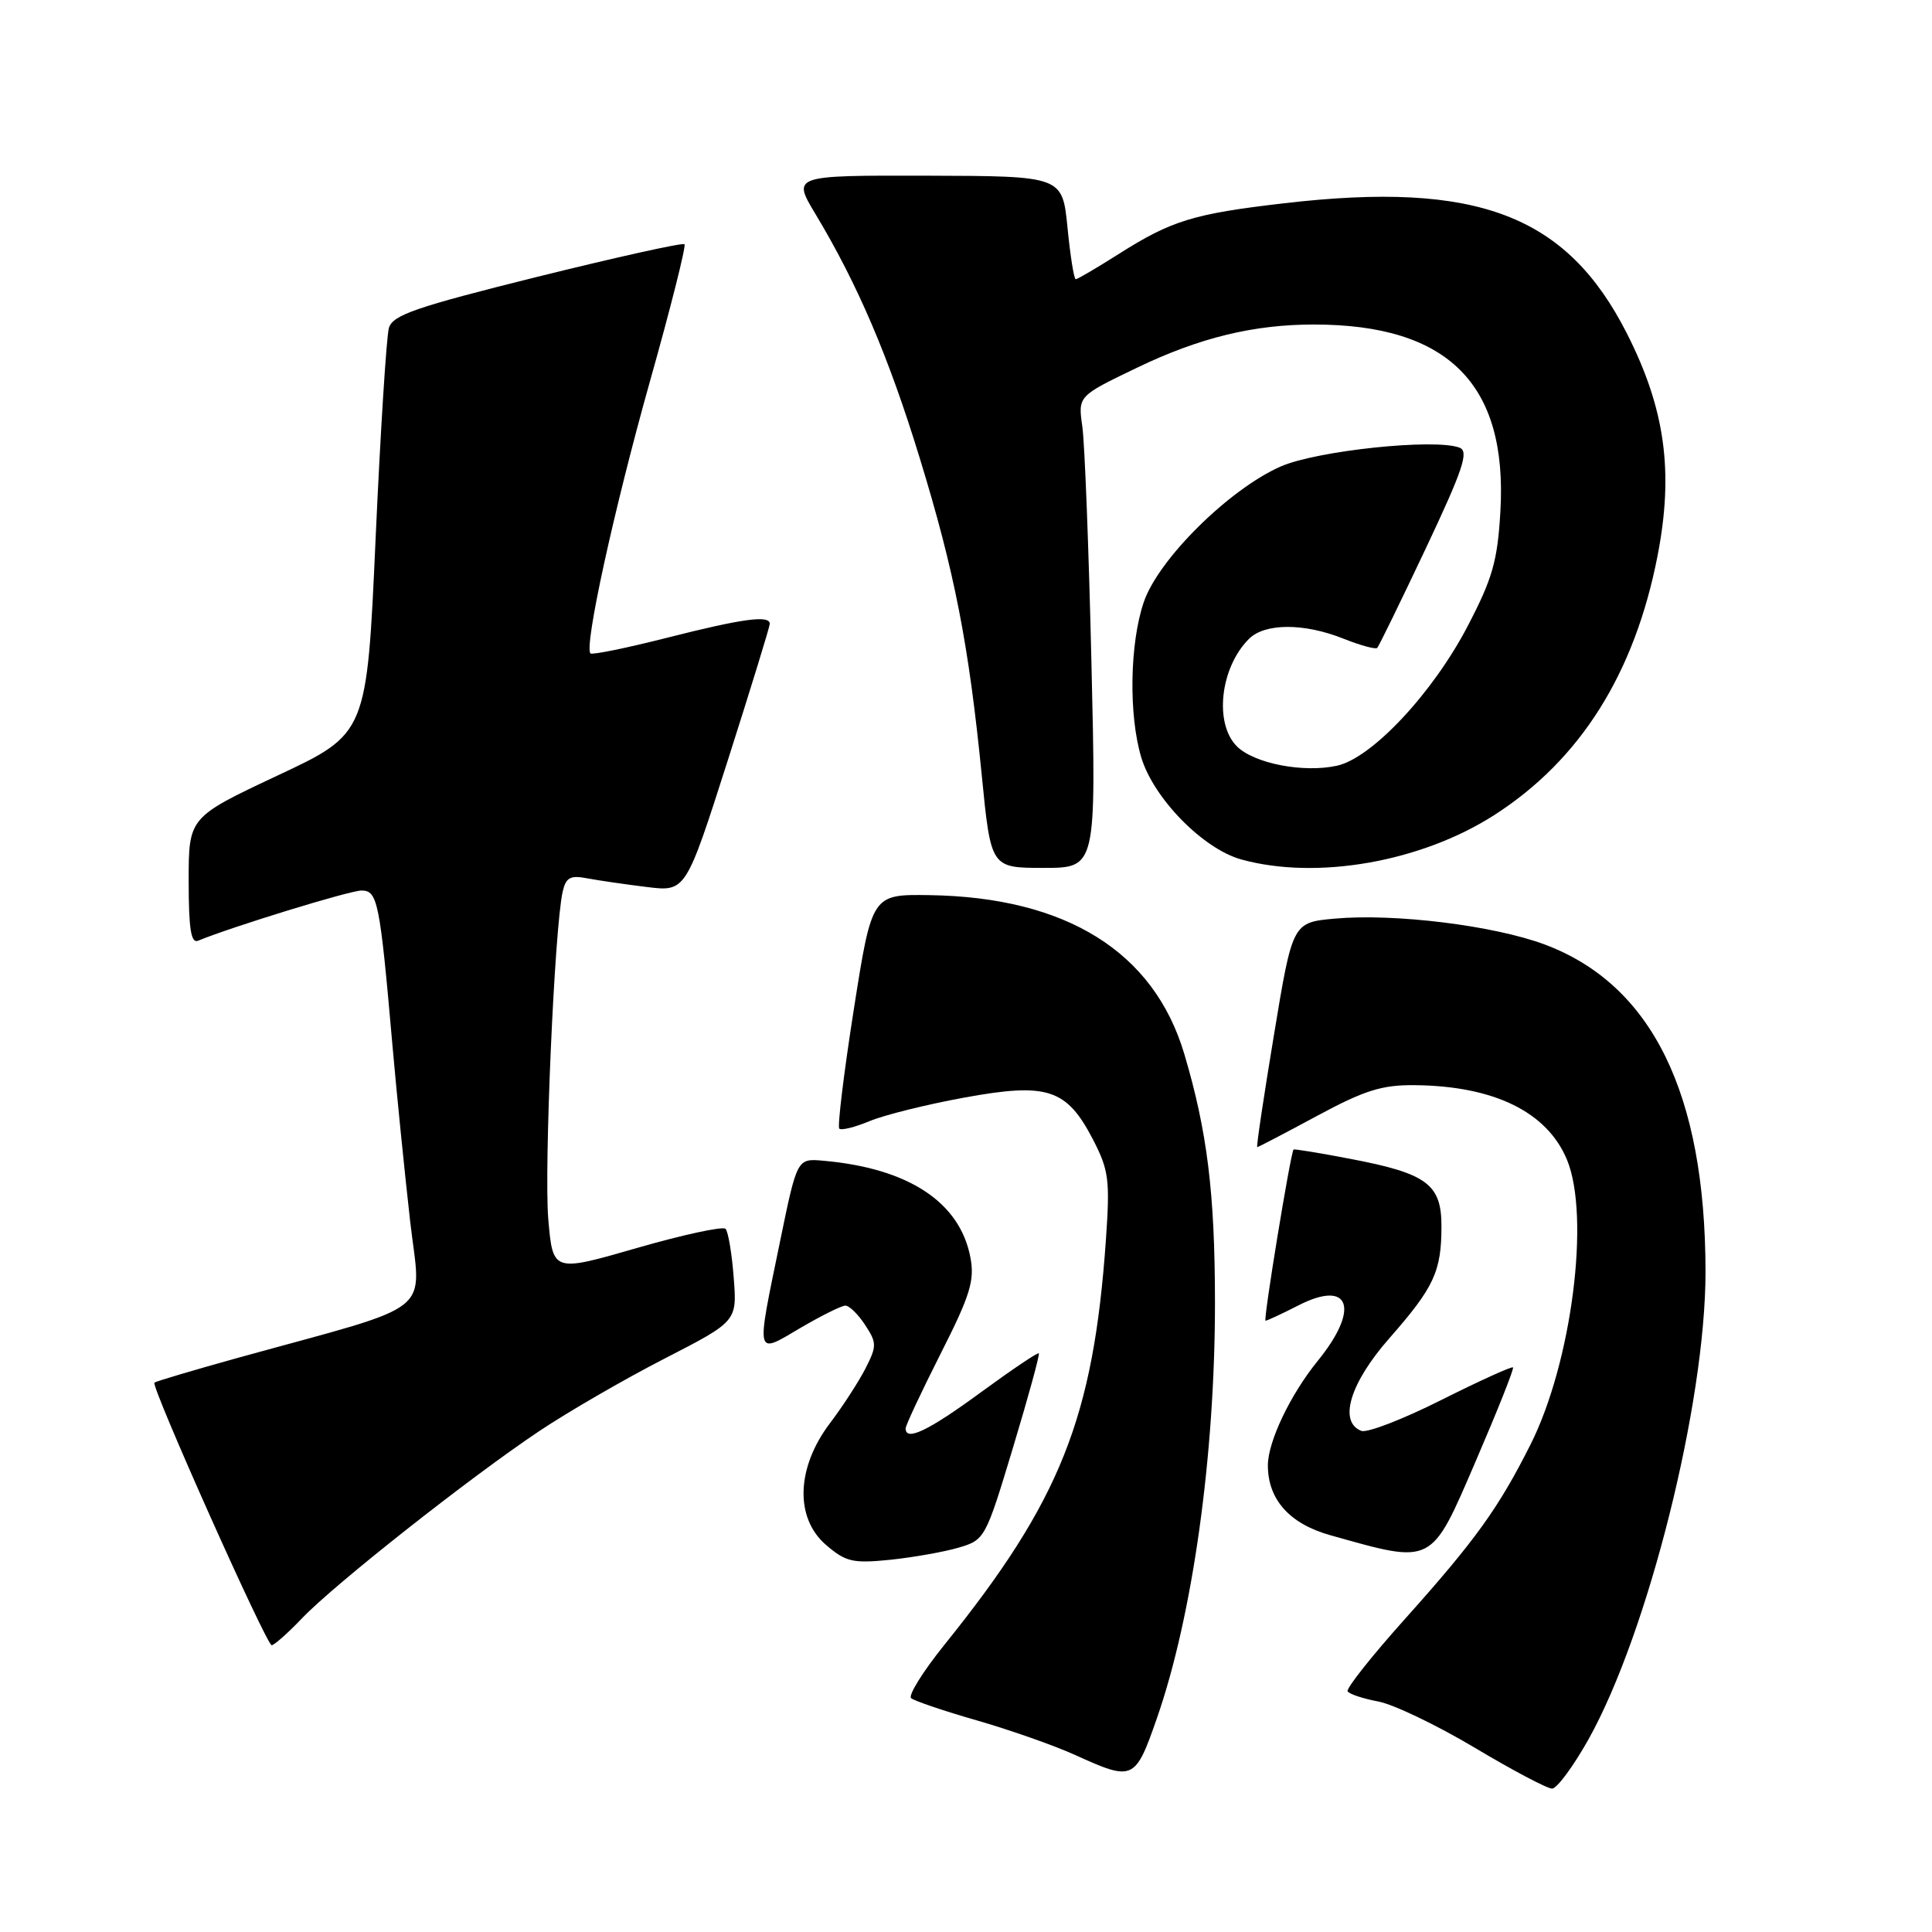 <?xml version="1.0" encoding="UTF-8" standalone="no"?>
<!DOCTYPE svg PUBLIC "-//W3C//DTD SVG 1.1//EN" "http://www.w3.org/Graphics/SVG/1.1/DTD/svg11.dtd" >
<svg xmlns="http://www.w3.org/2000/svg" xmlns:xlink="http://www.w3.org/1999/xlink" version="1.1" viewBox="0 0 256 256">
 <g >
 <path fill="currentColor"
d=" M 210.48 230.48 C 218.38 216.34 226.00 185.90 225.99 168.50 C 225.97 144.88 218.89 130.47 204.68 125.15 C 197.96 122.64 184.80 121.01 176.89 121.72 C 171.27 122.23 171.27 122.23 168.81 137.11 C 167.45 145.30 166.45 152.00 166.59 152.00 C 166.73 152.00 170.29 150.14 174.50 147.87 C 180.78 144.48 183.11 143.75 187.41 143.79 C 197.93 143.88 204.98 147.32 207.62 153.64 C 210.75 161.13 208.27 180.55 202.79 191.43 C 198.56 199.84 195.49 204.10 186.20 214.48 C 181.78 219.41 178.34 223.75 178.57 224.11 C 178.79 224.48 180.62 225.08 182.64 225.46 C 184.65 225.84 190.39 228.59 195.39 231.57 C 200.39 234.56 205.01 237.00 205.66 237.00 C 206.30 237.00 208.47 234.06 210.48 230.48 Z  M 153.27 227.75 C 158.03 214.13 161.00 192.84 160.99 172.53 C 160.98 158.09 159.97 149.90 156.92 139.64 C 152.89 126.11 141.28 118.88 123.14 118.61 C 115.53 118.50 115.53 118.50 113.13 133.78 C 111.81 142.19 110.95 149.28 111.21 149.55 C 111.48 149.81 113.27 149.37 115.21 148.56 C 117.14 147.75 122.78 146.35 127.75 145.44 C 138.79 143.42 141.33 144.25 144.83 151.00 C 146.93 155.06 147.09 156.36 146.54 164.27 C 144.89 187.88 140.50 198.88 125.15 217.93 C 122.30 221.47 120.31 224.66 120.73 225.02 C 121.16 225.38 125.10 226.72 129.50 227.98 C 133.90 229.25 139.75 231.31 142.50 232.56 C 150.15 236.04 150.42 235.92 153.27 227.75 Z  M 40.05 214.40 C 44.37 209.89 62.24 195.79 71.45 189.63 C 75.28 187.07 82.74 182.75 88.04 180.03 C 97.67 175.08 97.67 175.08 97.22 169.29 C 96.98 166.11 96.49 163.20 96.14 162.83 C 95.79 162.46 90.49 163.61 84.38 165.37 C 73.26 168.58 73.26 168.58 72.65 161.54 C 72.08 154.80 73.47 123.02 74.55 118.18 C 74.98 116.27 75.56 115.95 77.79 116.38 C 79.28 116.66 82.83 117.18 85.69 117.53 C 90.87 118.17 90.87 118.17 96.44 100.74 C 99.50 91.16 102.00 83.02 102.00 82.66 C 102.00 81.48 98.42 81.96 88.45 84.49 C 83.06 85.86 78.46 86.80 78.24 86.58 C 77.37 85.71 81.34 67.55 86.09 50.64 C 88.86 40.82 90.93 32.59 90.70 32.36 C 90.46 32.13 81.69 34.08 71.20 36.68 C 55.09 40.69 52.03 41.74 51.53 43.46 C 51.21 44.58 50.41 57.14 49.77 71.36 C 48.61 97.21 48.61 97.21 36.80 102.75 C 25.00 108.30 25.00 108.30 25.00 116.73 C 25.00 123.09 25.31 125.04 26.25 124.65 C 30.72 122.80 46.35 118.00 47.90 118.00 C 50.04 118.00 50.33 119.42 52.00 138.50 C 52.58 145.10 53.64 155.57 54.34 161.76 C 55.79 174.47 58.21 172.55 31.63 179.89 C 25.66 181.55 20.63 183.04 20.46 183.21 C 19.98 183.69 35.31 218.00 36.00 218.00 C 36.33 218.00 38.16 216.38 40.05 214.40 Z  M 127.02 205.07 C 130.50 204.05 130.60 203.85 134.23 191.81 C 136.26 185.08 137.80 179.46 137.65 179.32 C 137.51 179.17 134.04 181.51 129.94 184.51 C 123.01 189.59 120.00 191.03 120.00 189.27 C 120.00 188.87 122.09 184.42 124.63 179.39 C 128.55 171.66 129.16 169.68 128.59 166.65 C 127.21 159.29 120.38 154.79 109.06 153.80 C 105.62 153.50 105.62 153.50 103.36 164.50 C 100.16 180.02 100.04 179.51 106.04 175.97 C 108.82 174.34 111.51 173.00 112.02 173.00 C 112.53 173.00 113.71 174.15 114.63 175.56 C 116.19 177.94 116.19 178.36 114.69 181.31 C 113.79 183.07 111.67 186.35 109.96 188.60 C 105.51 194.49 105.30 201.14 109.45 204.71 C 112.07 206.96 113.00 207.18 117.95 206.68 C 121.00 206.36 125.09 205.64 127.02 205.07 Z  M 195.59 193.50 C 198.43 186.90 200.64 181.36 200.48 181.19 C 200.33 181.02 196.06 182.96 190.99 185.50 C 185.93 188.05 181.16 189.89 180.39 189.60 C 177.32 188.42 178.87 183.26 184.11 177.31 C 190.03 170.57 191.00 168.48 191.00 162.46 C 191.00 156.91 189.07 155.48 178.90 153.55 C 174.84 152.77 171.47 152.22 171.40 152.32 C 170.98 152.91 167.36 175.00 167.69 175.00 C 167.90 175.00 169.88 174.08 172.07 172.96 C 178.89 169.48 180.24 173.41 174.60 180.33 C 170.98 184.79 168.00 191.02 168.00 194.17 C 168.00 198.69 170.87 201.91 176.26 203.42 C 190.00 207.28 189.55 207.52 195.59 193.50 Z  M 144.62 87.75 C 144.27 72.76 143.73 58.70 143.41 56.49 C 142.84 52.48 142.84 52.48 150.67 48.72 C 158.92 44.75 166.10 43.00 174.09 43.00 C 191.90 43.00 199.78 50.89 198.81 67.75 C 198.43 74.35 197.77 76.65 194.45 83.01 C 189.84 91.84 181.78 100.45 177.16 101.46 C 172.73 102.44 166.17 101.17 163.89 98.89 C 160.86 95.86 161.68 88.46 165.49 84.66 C 167.59 82.55 172.81 82.54 178.02 84.63 C 180.26 85.52 182.27 86.07 182.49 85.85 C 182.71 85.62 185.60 79.70 188.92 72.68 C 193.87 62.19 194.66 59.81 193.40 59.32 C 190.12 58.06 174.43 59.72 169.68 61.82 C 162.84 64.84 153.49 74.11 151.56 79.77 C 149.69 85.26 149.54 94.72 151.22 100.35 C 152.86 105.80 159.42 112.49 164.50 113.89 C 174.51 116.64 188.32 114.21 198.00 108.00 C 209.40 100.68 216.60 89.25 219.64 73.62 C 221.79 62.53 220.65 54.20 215.59 44.22 C 207.61 28.47 195.75 23.96 170.18 26.93 C 158.12 28.33 155.25 29.21 148.23 33.66 C 145.33 35.50 142.77 37.00 142.54 37.00 C 142.31 37.00 141.82 33.92 141.45 30.16 C 140.77 23.33 140.77 23.33 122.87 23.28 C 104.97 23.24 104.97 23.24 108.06 28.37 C 113.64 37.66 117.77 47.31 121.86 60.67 C 126.49 75.75 128.37 85.39 130.09 102.75 C 131.30 115.00 131.30 115.00 138.28 115.00 C 145.26 115.00 145.26 115.00 144.62 87.75 Z "/>
</g>
</svg>